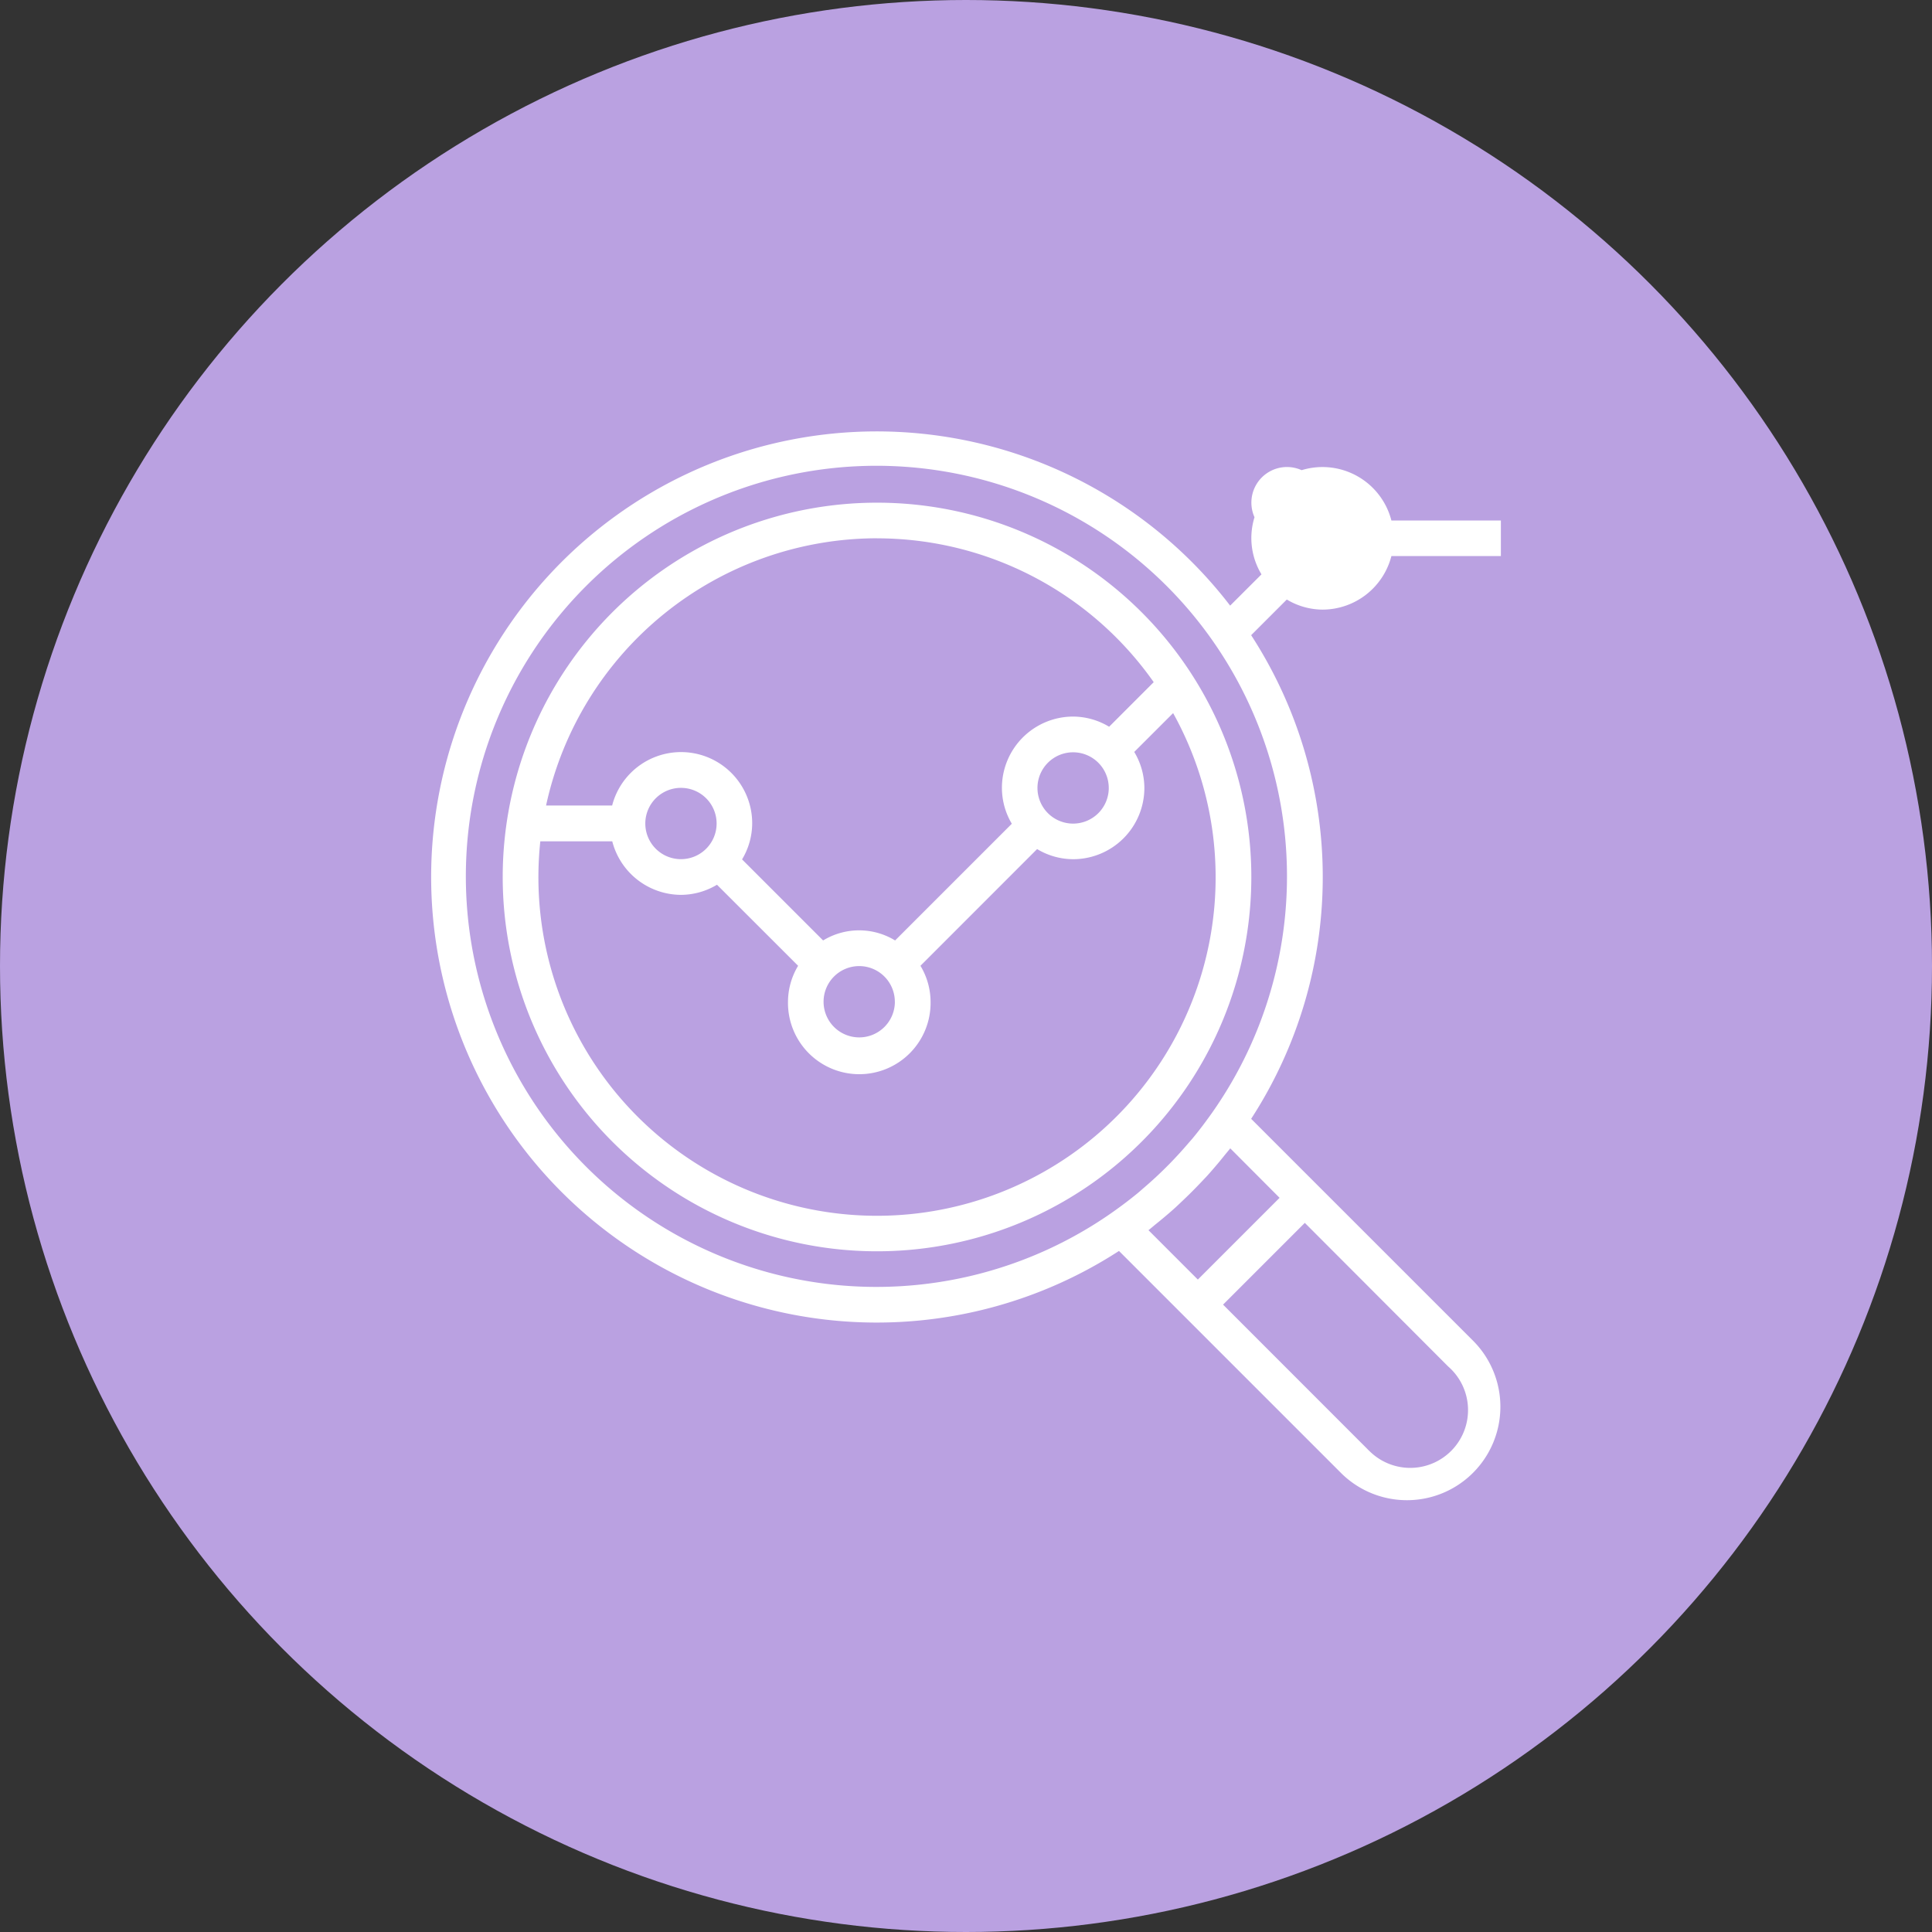 <svg xmlns="http://www.w3.org/2000/svg" xmlns:xlink="http://www.w3.org/1999/xlink" width="108" height="108" viewBox="0 0 108 108">
  <rect x="0" y="0" width="108" height="108" fill="#333333" stroke="none"/>
  <defs>
    <clipPath id="clip-path">
      <rect id="Rectángulo_45972" data-name="Rectángulo 45972" width="59.801" height="59.773" fill="#fff"/>
    </clipPath>
  </defs>
  <g id="Grupo_153404" data-name="Grupo 153404" transform="translate(-746 -7380.877)">
    <circle id="Elipse_5717" data-name="Elipse 5717" cx="54" cy="54" r="54" transform="translate(746 7380.877)" fill="#baa1e1"/>
    <g id="Grupo_153403" data-name="Grupo 153403" transform="translate(770.1 7404.991)">
      <g id="Grupo_153402" data-name="Grupo 153402" clip-path="url(#clip-path)">
        <path id="Trazado_196221" data-name="Trazado 196221" d="M30.713,9.746A20.924,20.924,0,1,0,51.635,30.671h0A20.924,20.924,0,0,0,30.713,9.746m0,1.993a18.91,18.91,0,0,1,15.465,8.04l-2.492,2.492a3.931,3.931,0,0,0-2.008-.568,3.985,3.985,0,0,0-3.985,3.985,3.934,3.934,0,0,0,.553,2.006l-6.524,6.524a3.864,3.864,0,0,0-4.024,0l-4.531-4.531a3.933,3.933,0,0,0,.566-2.011,3.977,3.977,0,0,0-7.829-1H12.21a18.958,18.958,0,0,1,18.5-14.94M43.666,25.688A1.993,1.993,0,1,1,41.672,23.7a1.993,1.993,0,0,1,1.993,1.993ZM31.709,37.644a1.993,1.993,0,1,1-1.993-1.993h0a1.993,1.993,0,0,1,1.991,1.993m-9.963-9.963a1.993,1.993,0,1,1-1.993-1.993,1.993,1.993,0,0,1,1.993,1.993ZM39.911,47.221A18.926,18.926,0,0,1,11.889,28.676H15.91a3.986,3.986,0,0,0,3.844,2.993,3.934,3.934,0,0,0,2.011-.566L26.3,35.634a3.933,3.933,0,0,0-.566,2.011,3.986,3.986,0,1,0,7.971,0,3.933,3.933,0,0,0-.566-2.011L39.66,29.11a3.933,3.933,0,0,0,2.011.566,3.985,3.985,0,0,0,3.985-3.985,3.93,3.93,0,0,0-.566-2.011l2.173-2.171a18.914,18.914,0,0,1-7.351,25.712" transform="translate(-5.785 -5.76)" fill="#fff"/>
        <path id="Trazado_196222" data-name="Trazado 196222" d="M49.836,9.964A3.984,3.984,0,0,0,53.68,6.971H59.8V4.982H53.68a3.977,3.977,0,0,0-7.829,1,3.93,3.93,0,0,0,.566,2.011L44.666,9.741a24.908,24.908,0,1,0-6.214,36.074l3.008,3.008,1.41,1.41,8.021,8.021a5.224,5.224,0,0,0,7.387-7.388l-8.021-8.02-1.409-1.408L45.84,38.429a24.828,24.828,0,0,0,0-27.036L47.833,9.4a3.933,3.933,0,0,0,2,.564m0-5.985a1.99,1.99,0,1,0,0,.007Zm7.021,48.294a3.231,3.231,0,1,1-4.343,4.783c-.059-.054-.116-.11-.171-.167l-.052-.052L44.27,48.815l4.57-4.57ZM47.43,42.845l-4.57,4.57L40.1,44.654c.141-.108.272-.226.41-.337s.3-.243.449-.368c.218-.184.434-.368.645-.56.109-.1.213-.2.319-.3q.612-.575,1.187-1.187c.1-.106.2-.209.3-.319.19-.211.375-.427.559-.645q.187-.221.368-.449c.109-.137.227-.269.335-.41Zm-3.864-4.628c-.314.438-.638.868-.98,1.281-.1.121-.207.236-.308.356q-.458.532-.944,1.032-.212.218-.431.431-.5.488-1.032.944c-.118.1-.235.208-.356.308-.413.341-.842.666-1.281.98a22.951,22.951,0,1,1,5.333-5.333" transform="translate(0 0)" fill="#fff"/>
      </g>
    </g>
  </g>
</svg>
